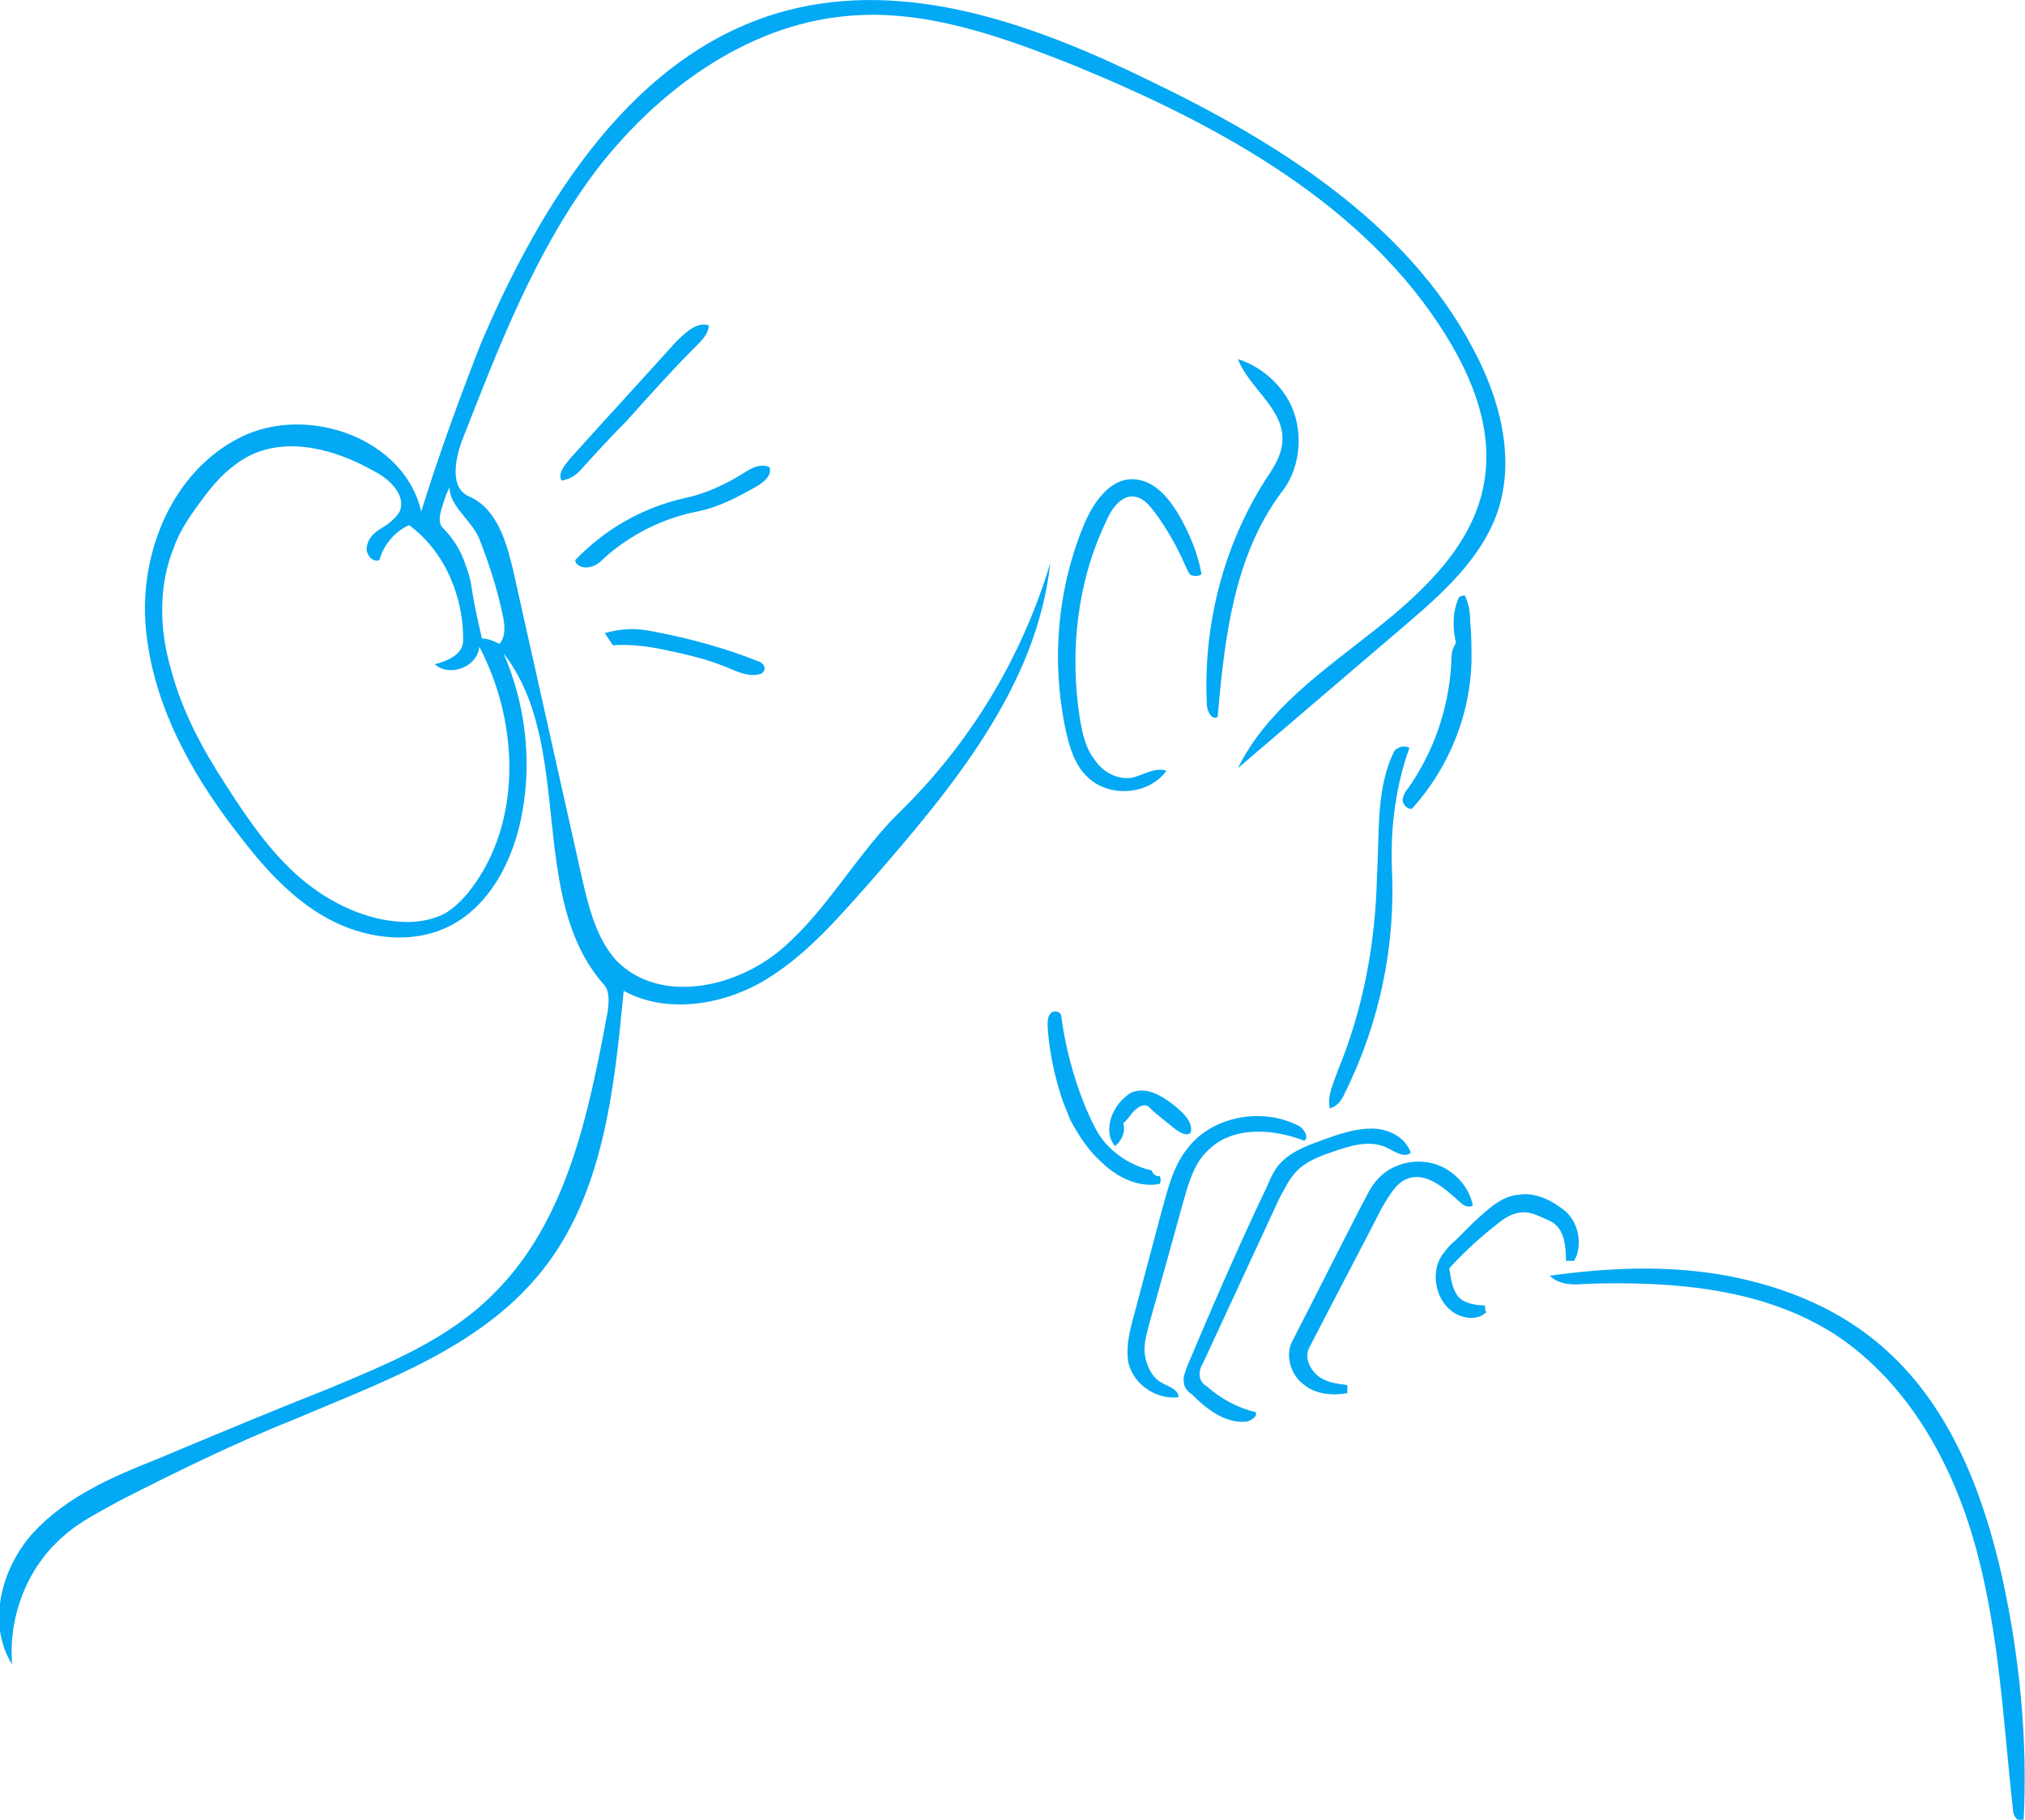 <?xml version="1.0" encoding="utf-8"?>
<!-- Generator: Adobe Illustrator 19.1.0, SVG Export Plug-In . SVG Version: 6.00 Build 0)  -->
<svg version="1.1" id="Layer_1" xmlns="http://www.w3.org/2000/svg" xmlns:xlink="http://www.w3.org/1999/xlink" x="0px" y="0px"
	 viewBox="0 0 150 134.8" style="enable-background:new 0 0 150 134.8;" xml:space="preserve">
<style type="text/css">
	.st0{fill:#03A9F4;}
</style>
<g id="bodyache-lady">
	<desc  xmlns:shape="http://adobe.com/products/shape">
		<shape:version>1.0</shape:version>
		<shape:captureDetail>1.000000</shape:captureDetail>
		<shape:sourceImage></shape:sourceImage>
		<shape:source>0</shape:source>
		<shape:platformVersion>shape-android-1.1.117</shape:platformVersion>
	</desc>
	<path class="st0" d="M37.3,48.4c1.6,3.7,2.1,7.8,1.4,11.7c-0.6,3.5-2.4,7.1-5.6,8.6c-2.8,1.3-6.2,0.8-8.9-0.7
		c-2.7-1.5-4.8-3.9-6.7-6.4c-3.4-4.4-6.2-9.5-6.7-15.1c-0.5-5.6,2-11.6,7-14.1c5-2.5,12.2,0.1,13.4,5.5c1.3-4.2,2.8-8.3,4.4-12.4
		C40.1,14.9,47,3.8,58.2,0.8c9-2.4,18.4,1,26.8,5.1c9.6,4.6,19.2,10.6,24.1,19.9c2,3.7,3.2,8.2,1.8,12.2c-1.2,3.4-4.1,6-6.8,8.3
		c-4.1,3.5-8.3,7.1-12.4,10.6c2.1-4.3,6.3-7.2,10.1-10.2c3.8-3,7.6-6.6,8.2-11.4c0.5-3.6-0.9-7.2-2.8-10.3
		c-6-9.8-16.8-15.7-27.5-20.1c-5.5-2.2-11.3-4.3-17.1-3.7c-7.4,0.7-14,5.6-18.5,11.5c-4.5,6-7.2,13.1-9.9,20
		c-0.5,1.4-0.9,3.5,0.6,4.1c2,0.9,2.7,3.3,3.2,5.4c1.7,7.6,3.4,15.2,5.1,22.8c0.5,2.2,1.1,4.6,2.6,6.2c3.2,3.2,8.8,2,12.2-0.9
		s5.6-7.1,8.8-10.2c5.2-5.1,9-11.4,11.1-18.4c-1,9.2-7.3,16.7-13.4,23.7c-2.4,2.7-4.8,5.5-7.9,7.3c-3.1,1.8-7.2,2.4-10.3,0.7
		c-0.7,7.3-1.5,15.1-6.1,20.8c-4.5,5.6-11.6,8.1-18.2,10.9c-4.5,1.8-8.8,3.9-13.1,6.1c-1.4,0.8-2.9,1.5-4.1,2.6
		c-2.7,2.3-4.1,6-3.8,9.5c-1.9-3-0.8-7.2,1.6-9.8c2.4-2.6,5.8-4.1,9.1-5.4c4.3-1.8,8.6-3.6,12.9-5.3c4.3-1.8,8.7-3.6,12-6.9
		C42,90.5,43.6,82.5,45,75c0.1-0.7,0.2-1.6-0.3-2.1C39,66.4,42.6,55.2,37.3,48.4 M30.3,38.9c-1.1,0.5-1.9,1.5-2.2,2.6
		c-0.6,0.2-1.1-0.6-0.9-1.1c0.1-0.6,0.6-1,1.1-1.3c0.5-0.3,1-0.7,1.3-1.2c0.5-1.2-0.7-2.4-1.9-3c-2.8-1.6-6.4-2.6-9.3-1.1
		c-1.3,0.7-2.3,1.7-3.2,2.9c-0.9,1.2-1.8,2.4-2.3,3.8c-1.2,2.9-1.1,6.2-0.2,9.2c0.8,3,2.3,5.8,4,8.4c1.6,2.5,3.3,5,5.5,6.9
		c2.2,1.9,5.1,3.3,8,3.3c0.9,0,1.9-0.2,2.7-0.6c0.7-0.4,1.3-1,1.8-1.6c4-5,3.8-12.5,0.8-18.2c-0.1,1.5-2.2,2.3-3.3,1.3
		c0.9-0.2,2-0.7,2.1-1.6C34.4,44.2,32.9,40.8,30.3,38.9 M35.7,47.3c0.5,0,0.9,0.2,1.3,0.4c0.5-0.6,0.4-1.5,0.2-2.3
		c-0.4-1.9-1-3.7-1.7-5.5c-0.6-1.4-2.2-2.4-2.2-3.8c-0.2,0.4-0.4,0.9-0.5,1.3c-0.2,0.6-0.4,1.3,0,1.7c0.8,0.8,1.4,1.8,1.7,2.8
		c0.2,0.5,0.3,0.9,0.4,1.4C35.1,44.7,35.4,46,35.7,47.3"/>
	<path class="st0" d="M82.6,84.9c-0.8-0.9-0.4-2.4,0.4-3.3c0.3-0.3,0.6-0.6,0.9-0.7c1.1-0.4,2.2,0.3,3.1,1c0.6,0.5,1.4,1.2,1.2,2
		c-0.3,0.3-0.8,0-1.2-0.3c-0.6-0.5-1.3-1-1.9-1.6c-0.3-0.3-0.8,0-1.1,0.3c-0.3,0.3-0.5,0.7-0.8,0.9C83.4,83.8,83.1,84.5,82.6,84.9"
		/>
	<path class="st0" d="M44.8,46.9c0.7-0.2,1.4-0.3,2.1-0.3c0.5,0,1.1,0.1,1.6,0.2c2.6,0.5,5.2,1.2,7.7,2.2c0.1,0,0.2,0.1,0.3,0.2
		c0.2,0.2,0.2,0.5-0.1,0.7c-0.8,0.3-1.7-0.1-2.4-0.4c-1.4-0.6-3-1-4.5-1.3c-1.3-0.3-2.7-0.5-4.1-0.4C45.2,47.5,45,47.2,44.8,46.9"/>
	<path class="st0" d="M85.9,87.1c0.1,0.2,0.1,0.4,0,0.6c-1.6,0.3-3.2-0.5-4.4-1.7c-0.9-0.8-1.6-1.9-2.2-3c-0.2-0.5-0.4-1-0.6-1.5
		c-0.6-1.8-1-3.7-1.1-5.5c0-0.3,0-0.7,0.2-0.9c0.2-0.3,0.7-0.2,0.8,0.1c0.3,2.3,0.9,4.6,1.8,6.8c0.4,0.9,0.8,1.9,1.5,2.7
		c0.9,1,2.1,1.7,3.4,2C85.4,87,85.7,87.2,85.9,87.1"/>
	<path class="st0" d="M108.1,44.2c0.1,0,0.3-0.1,0.4-0.1c0.3,0.6,0.4,1.3,0.4,1.9c0.1,1,0.1,2,0.1,3c-0.1,4-1.7,7.9-4.4,10.9
		c-0.3,0.1-0.7-0.3-0.7-0.6c0-0.3,0.2-0.7,0.4-0.9c1.9-2.7,3-5.9,3.2-9.2c0-0.4,0-0.9,0.2-1.3c0.1-0.2,0.2-0.3,0.1-0.5
		C107.6,46.4,107.6,45.2,108.1,44.2"/>
	<path class="st0" d="M56.1,36c-1.4,0.8-2.9,1.6-4.5,1.9c-2.5,0.5-4.9,1.7-6.8,3.4c-0.3,0.3-0.6,0.6-1.1,0.7c-0.4,0.1-1,0-1.1-0.5
		c2.2-2.3,5-3.9,8.1-4.6c1.5-0.3,3-1,4.3-1.8c0.6-0.4,1.3-0.8,2-0.5C57.2,35.2,56.6,35.7,56.1,36"/>
	<path class="st0" d="M51.6,25.6c-1.8,1.8-3.5,3.7-5.2,5.6c-1.1,1.1-2.2,2.3-3.2,3.4c-0.4,0.5-0.9,0.9-1.6,1
		c-0.3-0.5,0.2-1.1,0.6-1.6c2.6-2.9,5.2-5.7,7.8-8.6c0.7-0.7,1.6-1.6,2.5-1.3C52.5,24.7,52,25.2,51.6,25.6"/>
	<path class="st0" d="M111,90.6c-1.3,1-2.5,2.1-3.6,3.3c-0.1,0.1,0,0.2,0,0.3c0.1,0.8,0.3,1.7,0.9,2.1c0.5,0.3,1.1,0.4,1.7,0.4
		c0,0.2,0,0.4,0.1,0.5c-0.6,0.6-1.6,0.5-2.3,0.1c-1.4-0.8-1.9-2.9-1-4.3c0.3-0.4,0.6-0.8,1-1.1c0.5-0.5,0.9-0.9,1.4-1.4
		c1-0.9,2-1.9,3.3-2c1.2-0.2,2.4,0.4,3.3,1.1c1.1,0.8,1.5,2.6,0.8,3.8c-0.2,0-0.4,0-0.6,0c0-1-0.1-2.1-0.8-2.7
		c-0.2-0.2-0.5-0.3-0.7-0.4c-0.5-0.2-1-0.5-1.6-0.5C112.1,89.8,111.5,90.2,111,90.6"/>
	<path class="st0" d="M103.3,55.6c0.3-0.3,0.8-0.4,1.1-0.2c-1,2.8-1.4,5.8-1.3,8.8c0.3,5.8-0.9,11.6-3.5,16.8
		c-0.2,0.5-0.6,1-1.1,1.1c-0.2-1,0.3-1.9,0.6-2.8c1.9-4.6,2.8-9.5,2.9-14.5C102.2,61.6,101.9,58.4,103.3,55.6"/>
	<path class="st0" d="M97,99.8c-0.4,0.7,0,1.6,0.6,2.1c0.6,0.5,1.4,0.6,2.2,0.7c0,0.2,0,0.4,0,0.6c-1.1,0.2-2.4,0.1-3.3-0.7
		c-0.9-0.7-1.3-2.1-0.8-3.1c1.7-3.3,3.4-6.7,5.1-10c0.4-0.7,0.7-1.5,1.3-2.1c1-1.1,2.7-1.5,4.1-1.1c1.4,0.4,2.6,1.6,2.9,3.1
		c-0.3,0.2-0.7,0-0.9-0.2c-1.1-1-2.5-2.3-3.9-1.8c-0.9,0.3-1.4,1.3-1.9,2.1C100.6,92.9,98.8,96.3,97,99.8"/>
	<path class="st0" d="M95,32.5c0-2.3-2.5-3.8-3.3-5.9c1.9,0.6,3.6,2.2,4.2,4.1c0.6,1.9,0.3,4.2-1,5.8c-3.5,4.7-4.2,10.8-4.7,16.6
		c-0.4,0.3-0.8-0.4-0.8-0.9c-0.3-5.8,1.2-11.7,4.3-16.6C94.3,34.7,95,33.7,95,32.5"/>
	<path class="st0" d="M96.2,83.4c0.4,0.2,0.8,0.9,0.4,1.1c-2.3-0.9-5.3-1.1-7.1,0.7c-1.1,1-1.5,2.6-1.9,4c-0.8,2.9-1.6,5.8-2.4,8.6
		c-0.2,0.8-0.5,1.7-0.4,2.5c0.1,0.8,0.5,1.7,1.2,2.1c0.5,0.3,1.3,0.5,1.3,1.1c-1.6,0.2-3.3-0.9-3.7-2.5c-0.2-1,0-2.1,0.3-3.2
		c0.7-2.6,1.4-5.3,2.1-7.9c0.5-1.8,0.9-3.6,2.1-5C89.9,82.7,93.5,82,96.2,83.4"/>
	<path class="st0" d="M98.1,84.4c1.1-0.4,2.3-0.8,3.5-0.8c1.2,0,2.5,0.6,2.9,1.8c-0.5,0.4-1.2-0.1-1.8-0.4c-1.3-0.6-2.8-0.1-4.2,0.4
		c-0.9,0.3-1.8,0.7-2.4,1.3c-0.6,0.6-0.9,1.3-1.3,2c-1.9,4.1-3.8,8.2-5.7,12.3c-0.2,0.3-0.3,0.7-0.2,1.1c0.1,0.3,0.3,0.5,0.5,0.6
		c1,0.9,2.3,1.6,3.6,1.9c0.2,0.3-0.3,0.6-0.6,0.7c-1.6,0.2-3-0.9-4.1-2c-0.3-0.2-0.6-0.5-0.6-0.9c-0.1-0.4,0.1-0.7,0.2-1.1
		c1.9-4.5,3.8-8.9,5.9-13.3c0.3-0.7,0.6-1.4,1.1-1.9C95.8,85.2,97,84.8,98.1,84.4"/>
	<path class="st0" d="M80,53.3c0.2,1.1,0.4,2.1,1.1,3c0.6,0.9,1.7,1.5,2.8,1.3c0.8-0.2,1.7-0.8,2.5-0.5c-1.3,1.8-4.2,2-5.8,0.5
		c-1-0.9-1.4-2.3-1.7-3.7c-1-4.9-0.6-10.1,1.3-14.8c0.7-1.8,2-3.7,3.8-3.6c1.5,0.1,2.5,1.3,3.3,2.6c0.8,1.4,1.4,2.8,1.7,4.4
		c-0.1,0.2-0.5,0.2-0.8,0.1c-0.2-0.2-0.3-0.5-0.4-0.7c-0.6-1.4-1.4-2.8-2.3-4c-0.4-0.5-0.8-1-1.4-1.1c-1-0.2-1.8,0.9-2.2,1.9
		C79.8,43.1,79.2,48.3,80,53.3"/>
	<path class="st0" d="M114.8,94.5c4.3-0.6,8.8-0.8,13.1,0c4.3,0.8,8.5,2.5,11.8,5.5c4.8,4.3,7.2,10.6,8.6,16.8
		c1.3,5.9,1.9,12,1.6,18c-0.4,0.3-0.8-0.3-0.8-0.8c-0.7-6.4-1-12.9-2.7-19.2c-1.7-6.3-5-12.3-10.4-15.9c-5.4-3.5-12.1-4-18.5-3.8
		C116.6,95.2,115.5,95.2,114.8,94.5"/>
</g>
</svg>

